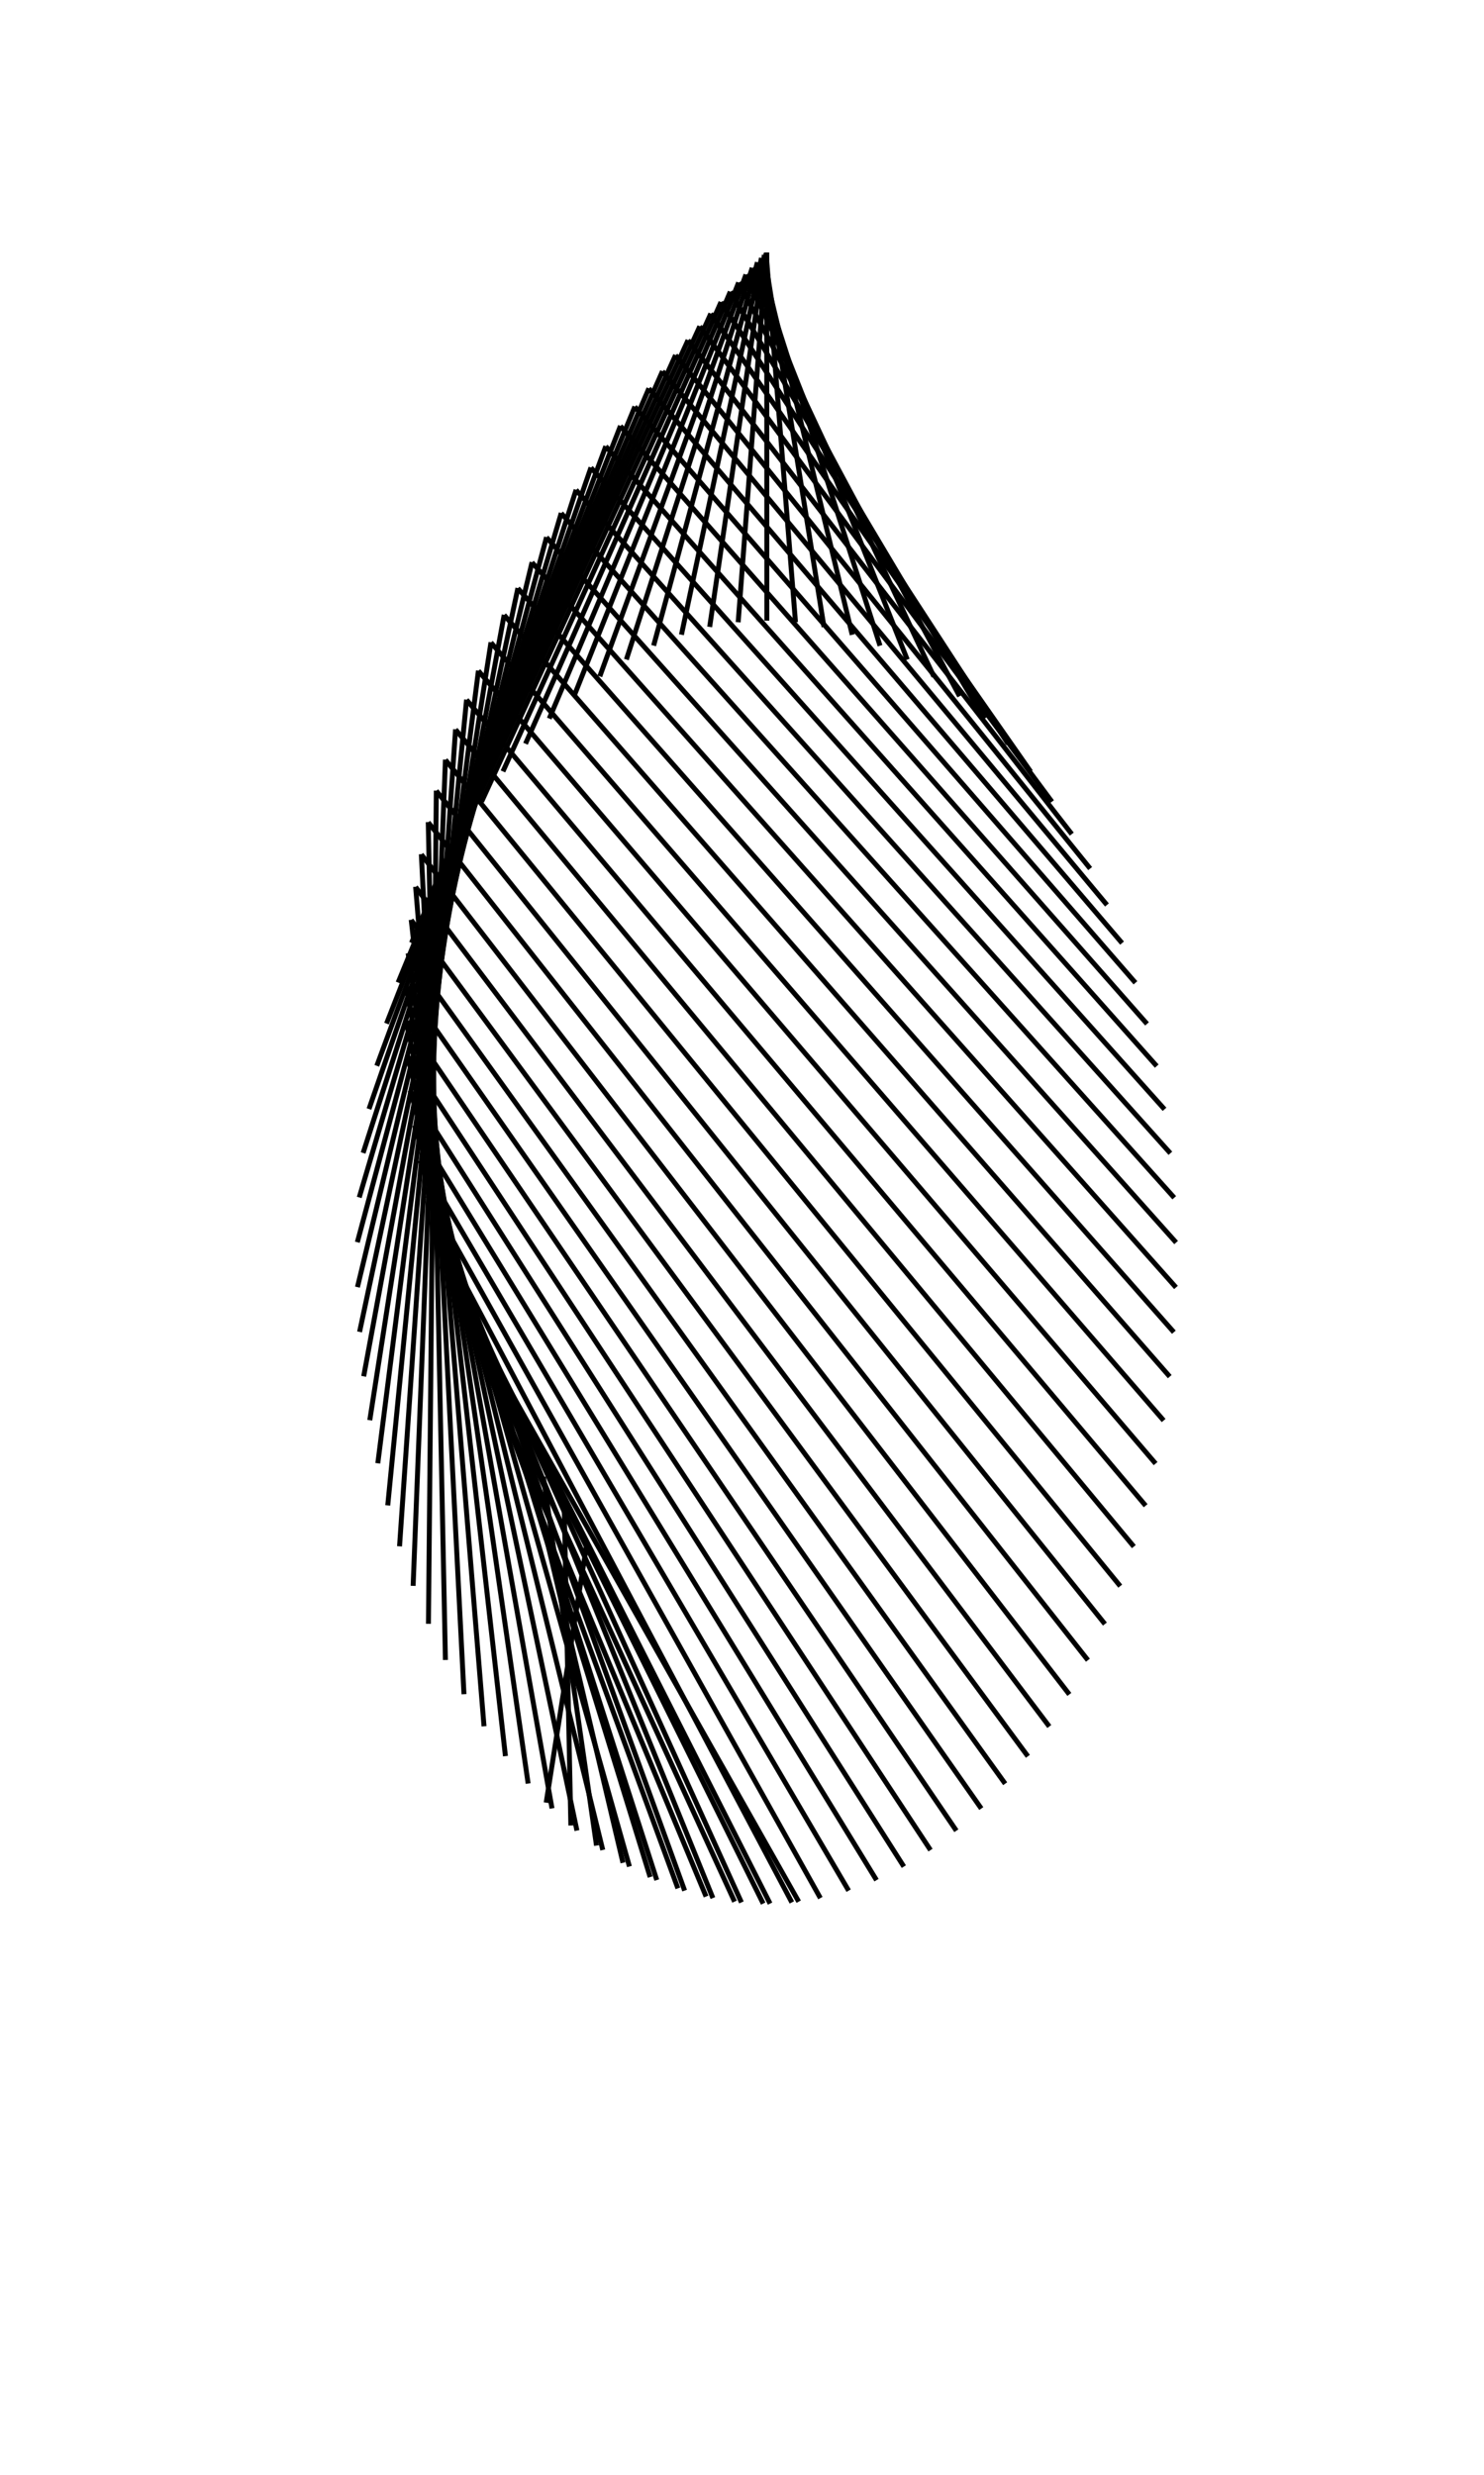 <svg id="SvgjsSvg1315" width="300" height="500" xmlns="http://www.w3.org/2000/svg" version="1.1" xmlns:xlink="http://www.w3.org/1999/xlink" xmlns:svgjs="http://svgjs.com/svgjs"><defs id="SvgjsDefs1316"></defs><svg id="SvgjsSvg1317" style="overflow: visible;"><path id="SvgjsPath1318" d="M 118.574 312.224 L 118.574 312.224 110.413 364.205" fill="none" stroke="black" stroke-weight="1"></path><path id="SvgjsPath1319" d="M 114.08 305.337 L 114.08 305.337 115.402 368.819" fill="none" stroke="black" stroke-weight="1"></path><path id="SvgjsPath1320" d="M 109.845 298.388 L 109.845 298.388 120.585 372.875" fill="none" stroke="black" stroke-weight="1"></path><path id="SvgjsPath1321" d="M 105.881 291.386 L 105.881 291.386 125.937 376.354" fill="none" stroke="black" stroke-weight="1"></path><path id="SvgjsPath1322" d="M 102.2 284.34 L 102.2 284.34 131.431 379.238" fill="none" stroke="black" stroke-weight="1"></path><path id="SvgjsPath1323" d="M 98.813 277.257 L 98.813 277.257 137.04 381.514" fill="none" stroke="black" stroke-weight="1"></path><path id="SvgjsPath1324" d="M 95.726 270.148 L 95.726 270.148 142.737 383.171" fill="none" stroke="black" stroke-weight="1"></path><path id="SvgjsPath1325" d="M 92.948 263.02 L 92.948 263.02 148.495 384.199" fill="none" stroke="black" stroke-weight="1"></path><path id="SvgjsPath1326" d="M 90.483 255.882 L 90.483 255.882 154.284 384.595" fill="none" stroke="black" stroke-weight="1"></path><path id="SvgjsPath1327" d="M 88.334 248.743 L 88.334 248.743 160.077 384.356" fill="none" stroke="black" stroke-weight="1"></path><path id="SvgjsPath1328" d="M 86.505 241.611 L 86.505 241.611 165.845 383.484" fill="none" stroke="black" stroke-weight="1"></path><path id="SvgjsPath1329" d="M 84.996 234.497 L 84.996 234.497 171.56 381.982" fill="none" stroke="black" stroke-weight="1"></path><path id="SvgjsPath1330" d="M 83.806 227.407 L 83.806 227.407 177.193 379.858" fill="none" stroke="black" stroke-weight="1"></path><path id="SvgjsPath1331" d="M 82.933 220.351 L 82.933 220.351 182.718 377.122" fill="none" stroke="black" stroke-weight="1"></path><path id="SvgjsPath1332" d="M 82.371 213.337 L 82.371 213.337 188.108 373.789" fill="none" stroke="black" stroke-weight="1"></path><path id="SvgjsPath1333" d="M 82.118 206.374 L 82.118 206.374 193.335 369.873" fill="none" stroke="black" stroke-weight="1"></path><path id="SvgjsPath1334" d="M 82.164 199.471 L 82.164 199.471 198.374 365.395" fill="none" stroke="black" stroke-weight="1"></path><path id="SvgjsPath1335" d="M 82.502 192.636 L 82.502 192.636 203.201 360.377" fill="none" stroke="black" stroke-weight="1"></path><path id="SvgjsPath1336" d="M 83.123 185.878 L 83.123 185.878 207.792 354.842" fill="none" stroke="black" stroke-weight="1"></path><path id="SvgjsPath1337" d="M 84.015 179.204 L 84.015 179.204 212.124 348.818" fill="none" stroke="black" stroke-weight="1"></path><path id="SvgjsPath1338" d="M 85.166 172.623 L 85.166 172.623 216.176 342.334" fill="none" stroke="black" stroke-weight="1"></path><path id="SvgjsPath1339" d="M 86.563 166.143 L 86.563 166.143 219.929 335.423" fill="none" stroke="black" stroke-weight="1"></path><path id="SvgjsPath1340" d="M 88.192 159.771 L 88.192 159.771 223.364 328.118" fill="none" stroke="black" stroke-weight="1"></path><path id="SvgjsPath1341" d="M 90.037 153.517 L 90.037 153.517 226.464 320.455" fill="none" stroke="black" stroke-weight="1"></path><path id="SvgjsPath1342" d="M 92.081 147.386 L 92.081 147.386 229.214 312.471" fill="none" stroke="black" stroke-weight="1"></path><path id="SvgjsPath1343" d="M 94.309 141.388 L 94.309 141.388 231.6 304.206" fill="none" stroke="black" stroke-weight="1"></path><path id="SvgjsPath1344" d="M 96.701 135.528 L 96.701 135.528 233.611 295.699" fill="none" stroke="black" stroke-weight="1"></path><path id="SvgjsPath1345" d="M 99.239 129.815 L 99.239 129.815 235.237 286.993" fill="none" stroke="black" stroke-weight="1"></path><path id="SvgjsPath1346" d="M 101.904 124.255 L 101.904 124.255 236.471 278.131" fill="none" stroke="black" stroke-weight="1"></path><path id="SvgjsPath1347" d="M 104.676 118.856 L 104.676 118.856 237.305 269.155" fill="none" stroke="black" stroke-weight="1"></path><path id="SvgjsPath1348" d="M 107.537 113.623 L 107.537 113.623 237.736 260.11" fill="none" stroke="black" stroke-weight="1"></path><path id="SvgjsPath1349" d="M 110.465 108.563 L 110.465 108.563 237.761 251.04" fill="none" stroke="black" stroke-weight="1"></path><path id="SvgjsPath1350" d="M 113.44 103.683 L 113.44 103.683 237.382 241.99" fill="none" stroke="black" stroke-weight="1"></path><path id="SvgjsPath1351" d="M 116.442 98.988 L 116.442 98.988 236.599 233.003" fill="none" stroke="black" stroke-weight="1"></path><path id="SvgjsPath1352" d="M 119.451 94.484 L 119.451 94.484 235.416 224.123" fill="none" stroke="black" stroke-weight="1"></path><path id="SvgjsPath1353" d="M 122.447 90.177 L 122.447 90.177 233.839 215.396" fill="none" stroke="black" stroke-weight="1"></path><path id="SvgjsPath1354" d="M 125.41 86.071 L 125.41 86.071 231.876 206.862" fill="none" stroke="black" stroke-weight="1"></path><path id="SvgjsPath1355" d="M 128.32 82.173 L 128.32 82.173 229.537 198.563" fill="none" stroke="black" stroke-weight="1"></path><path id="SvgjsPath1356" d="M 131.16 78.486 L 131.16 78.486 226.832 190.542" fill="none" stroke="black" stroke-weight="1"></path><path id="SvgjsPath1357" d="M 133.911 75.016 L 133.911 75.016 223.776 182.836" fill="none" stroke="black" stroke-weight="1"></path><path id="SvgjsPath1358" d="M 136.555 71.765 L 136.555 71.765 220.383 175.483" fill="none" stroke="black" stroke-weight="1"></path><path id="SvgjsPath1359" d="M 139.075 68.74 L 139.075 68.74 216.67 168.52" fill="none" stroke="black" stroke-weight="1"></path><path id="SvgjsPath1360" d="M 141.456 65.942 L 141.456 65.942 212.654 161.98" fill="none" stroke="black" stroke-weight="1"></path><path id="SvgjsPath1361" d="M 143.683 63.376 L 143.683 63.376 208.356 155.896" fill="none" stroke="black" stroke-weight="1"></path><path id="SvgjsPath1362" d="M 145.742 61.045 L 145.742 61.045 203.797 150.298" fill="none" stroke="black" stroke-weight="1"></path><path id="SvgjsPath1363" d="M 147.62 58.951 L 147.62 58.951 198.999 145.212" fill="none" stroke="black" stroke-weight="1"></path><path id="SvgjsPath1364" d="M 149.305 57.098 L 149.305 57.098 193.985 140.664" fill="none" stroke="black" stroke-weight="1"></path><path id="SvgjsPath1365" d="M 150.787 55.487 L 150.787 55.487 188.781 136.676" fill="none" stroke="black" stroke-weight="1"></path><path id="SvgjsPath1366" d="M 152.057 54.12 L 152.057 54.12 183.41 133.268" fill="none" stroke="black" stroke-weight="1"></path><path id="SvgjsPath1367" d="M 153.107 52.999 L 153.107 52.999 177.901 130.456" fill="none" stroke="black" stroke-weight="1"></path><path id="SvgjsPath1368" d="M 153.931 52.126 L 153.931 52.126 172.28 128.254" fill="none" stroke="black" stroke-weight="1"></path><path id="SvgjsPath1369" d="M 154.523 51.501 L 154.523 51.501 166.574 126.672" fill="none" stroke="black" stroke-weight="1"></path><path id="SvgjsPath1370" d="M 154.88 51.126 L 154.88 51.126 160.811 125.72" fill="none" stroke="black" stroke-weight="1"></path><path id="SvgjsPath1371" d="M 155 51 L 155 51 155.02 125.4" fill="none" stroke="black" stroke-weight="1"></path><path id="SvgjsPath1372" d="M 154.882 51.124 L 154.882 51.124 149.228 125.715" fill="none" stroke="black" stroke-weight="1"></path><path id="SvgjsPath1373" d="M 154.526 51.498 L 154.526 51.498 143.465 126.664" fill="none" stroke="black" stroke-weight="1"></path><path id="SvgjsPath1374" d="M 153.936 52.121 L 153.936 52.121 137.759 128.241" fill="none" stroke="black" stroke-weight="1"></path><path id="SvgjsPath1375" d="M 153.114 52.993 L 153.114 52.993 132.137 130.439" fill="none" stroke="black" stroke-weight="1"></path><path id="SvgjsPath1376" d="M 152.065 54.112 L 152.065 54.112 126.627 133.247" fill="none" stroke="black" stroke-weight="1"></path><path id="SvgjsPath1377" d="M 150.796 55.477 L 150.796 55.477 121.255 136.651" fill="none" stroke="black" stroke-weight="1"></path><path id="SvgjsPath1378" d="M 149.316 57.086 L 149.316 57.086 116.05 140.635" fill="none" stroke="black" stroke-weight="1"></path><path id="SvgjsPath1379" d="M 147.632 58.938 L 147.632 58.938 111.035 145.179" fill="none" stroke="black" stroke-weight="1"></path><path id="SvgjsPath1380" d="M 145.755 61.03 L 145.755 61.03 106.235 150.261" fill="none" stroke="black" stroke-weight="1"></path><path id="SvgjsPath1381" d="M 143.698 63.36 L 143.698 63.36 101.674 155.857" fill="none" stroke="black" stroke-weight="1"></path><path id="SvgjsPath1382" d="M 141.472 65.924 L 141.472 65.924 97.374 161.937" fill="none" stroke="black" stroke-weight="1"></path><path id="SvgjsPath1383" d="M 139.092 68.72 L 139.092 68.72 93.357 168.474" fill="none" stroke="black" stroke-weight="1"></path><path id="SvgjsPath1384" d="M 136.572 71.744 L 136.572 71.744 89.641 175.434" fill="none" stroke="black" stroke-weight="1"></path><path id="SvgjsPath1385" d="M 133.929 74.993 L 133.929 74.993 86.246 182.784" fill="none" stroke="black" stroke-weight="1"></path><path id="SvgjsPath1386" d="M 131.179 78.462 L 131.179 78.462 83.187 190.488" fill="none" stroke="black" stroke-weight="1"></path><path id="SvgjsPath1387" d="M 128.34 82.147 L 128.34 82.147 80.48 198.508" fill="none" stroke="black" stroke-weight="1"></path><path id="SvgjsPath1388" d="M 125.43 86.044 L 125.43 86.044 78.138 206.804" fill="none" stroke="black" stroke-weight="1"></path><path id="SvgjsPath1389" d="M 122.467 90.148 L 122.467 90.148 76.173 215.337" fill="none" stroke="black" stroke-weight="1"></path><path id="SvgjsPath1390" d="M 119.471 94.454 L 119.471 94.454 74.594 224.064" fill="none" stroke="black" stroke-weight="1"></path><path id="SvgjsPath1391" d="M 116.462 98.957 L 116.462 98.957 73.408 232.942" fill="none" stroke="black" stroke-weight="1"></path><path id="SvgjsPath1392" d="M 113.46 103.65 L 113.46 103.65 72.622 241.928" fill="none" stroke="black" stroke-weight="1"></path><path id="SvgjsPath1393" d="M 110.485 108.529 L 110.485 108.529 72.24 250.979" fill="none" stroke="black" stroke-weight="1"></path><path id="SvgjsPath1394" d="M 107.557 113.588 L 107.557 113.588 72.263 260.049" fill="none" stroke="black" stroke-weight="1"></path><path id="SvgjsPath1395" d="M 104.696 118.819 L 104.696 118.819 72.691 269.094" fill="none" stroke="black" stroke-weight="1"></path><path id="SvgjsPath1396" d="M 101.922 124.218 L 101.922 124.218 73.522 278.07" fill="none" stroke="black" stroke-weight="1"></path><path id="SvgjsPath1397" d="M 99.256 129.777 L 99.256 129.777 74.753 286.934" fill="none" stroke="black" stroke-weight="1"></path><path id="SvgjsPath1398" d="M 96.717 135.489 L 96.717 135.489 76.376 295.641" fill="none" stroke="black" stroke-weight="1"></path><path id="SvgjsPath1399" d="M 94.324 141.347 L 94.324 141.347 78.385 304.148" fill="none" stroke="black" stroke-weight="1"></path><path id="SvgjsPath1400" d="M 92.096 147.345 L 92.096 147.345 80.769 312.415" fill="none" stroke="black" stroke-weight="1"></path><path id="SvgjsPath1401" d="M 90.05 153.474 L 90.05 153.474 83.516 320.401" fill="none" stroke="black" stroke-weight="1"></path><path id="SvgjsPath1402" d="M 88.204 159.728 L 88.204 159.728 86.614 328.067" fill="none" stroke="black" stroke-weight="1"></path><path id="SvgjsPath1403" d="M 86.574 166.099 L 86.574 166.099 90.046 335.375" fill="none" stroke="black" stroke-weight="1"></path><path id="SvgjsPath1404" d="M 85.175 172.578 L 85.175 172.578 93.797 342.289" fill="none" stroke="black" stroke-weight="1"></path><path id="SvgjsPath1405" d="M 84.022 179.159 L 84.022 179.159 97.848 348.775" fill="none" stroke="black" stroke-weight="1"></path><path id="SvgjsPath1406" d="M 83.128 185.832 L 83.128 185.832 102.178 354.802" fill="none" stroke="black" stroke-weight="1"></path><path id="SvgjsPath1407" d="M 82.505 192.59 L 82.505 192.59 106.767 360.341" fill="none" stroke="black" stroke-weight="1"></path><path id="SvgjsPath1408" d="M 82.165 199.425 L 82.165 199.425 111.592 365.363" fill="none" stroke="black" stroke-weight="1"></path><path id="SvgjsPath1409" d="M 82.117 206.327 L 82.117 206.327 116.63 369.845" fill="none" stroke="black" stroke-weight="1"></path><path id="SvgjsPath1410" d="M 82.369 213.289 L 82.369 213.289 121.856 373.764" fill="none" stroke="black" stroke-weight="1"></path><path id="SvgjsPath1411" d="M 82.928 220.303 L 82.928 220.303 127.244 377.102" fill="none" stroke="black" stroke-weight="1"></path><path id="SvgjsPath1412" d="M 83.799 227.359 L 83.799 227.359 132.769 379.841" fill="none" stroke="black" stroke-weight="1"></path><path id="SvgjsPath1413" d="M 84.987 234.448 L 84.987 234.448 138.402 381.969" fill="none" stroke="black" stroke-weight="1"></path><path id="SvgjsPath1414" d="M 86.494 241.563 L 86.494 241.563 144.116 383.475" fill="none" stroke="black" stroke-weight="1"></path><path id="SvgjsPath1415" d="M 88.321 248.694 L 88.321 248.694 149.884 384.352" fill="none" stroke="black" stroke-weight="1"></path><path id="SvgjsPath1416" d="M 90.467 255.833 L 90.467 255.833 155.676 384.596" fill="none" stroke="black" stroke-weight="1"></path><path id="SvgjsPath1417" d="M 92.93 262.971 L 92.93 262.971 161.466 384.204" fill="none" stroke="black" stroke-weight="1"></path></svg></svg>